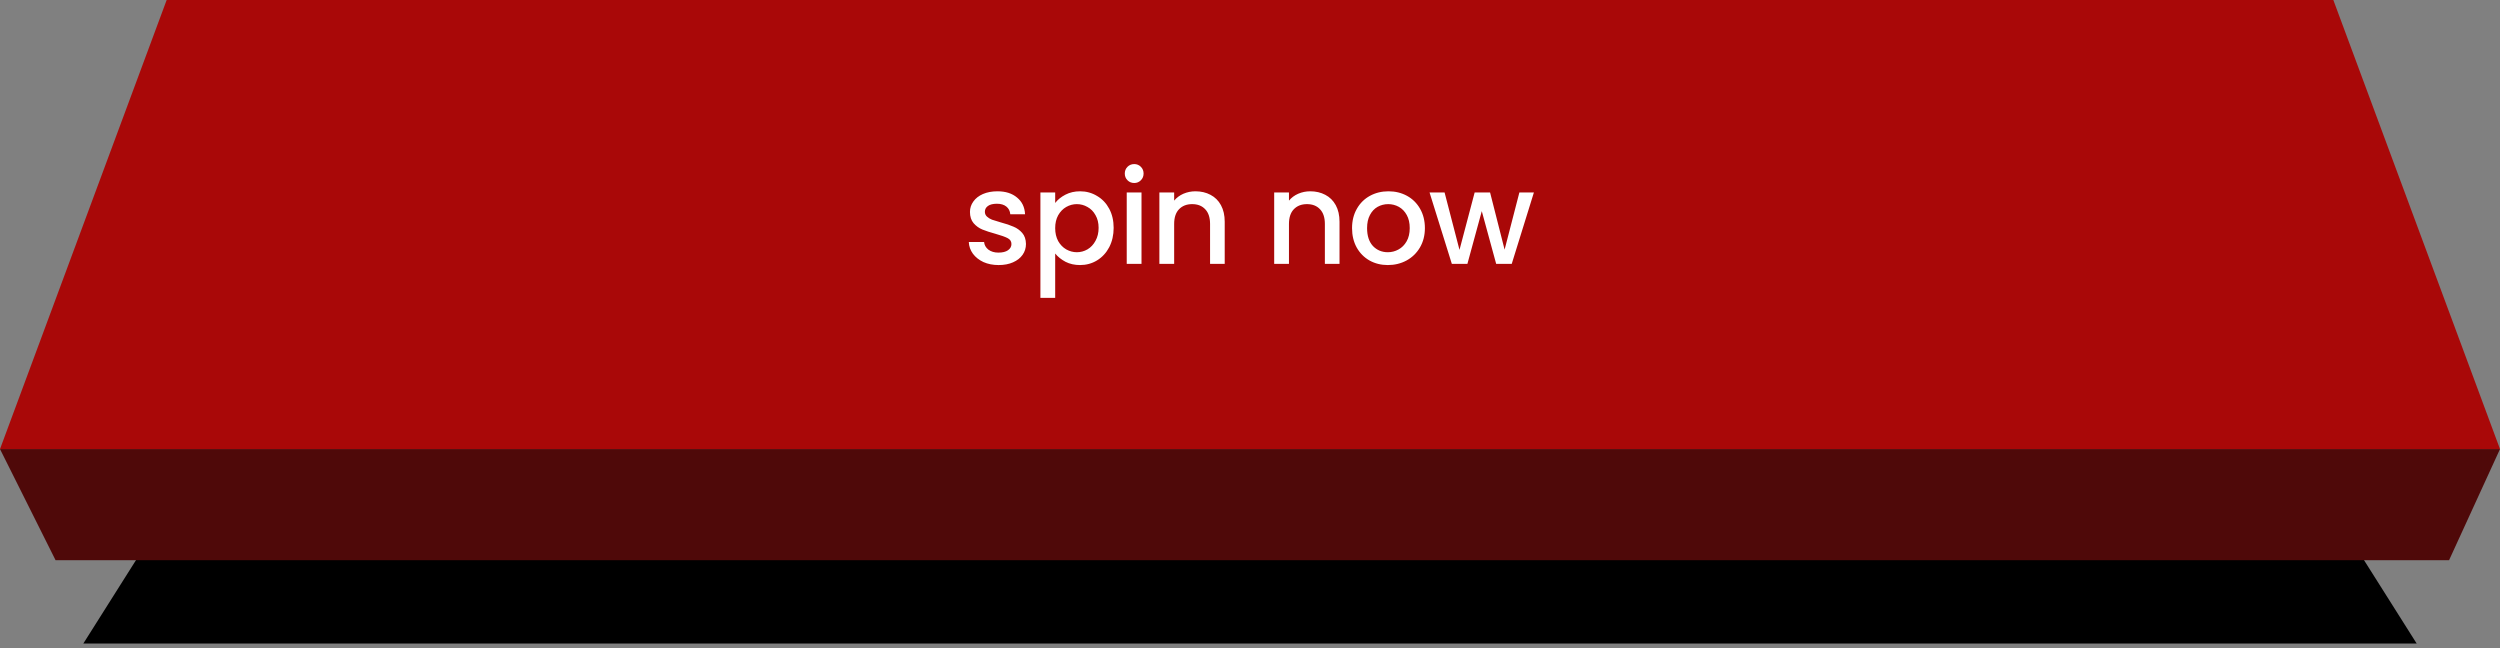 <svg width="270" height="70" viewBox="0 0 270 70" fill="none" xmlns="http://www.w3.org/2000/svg">
<rect x="0" y="0" width="270" height="70" fill="#808080" stroke="none"/>
<path d="M9 69.5L15 60H255L261 69.5H9Z" fill="black"/>
<path d="M6 60.5L0 48.5H270L264.5 60.5H6Z" fill="#4F0909"/>
<path d="M0 48.5L18 0H252L270 48.5H0Z" fill="#A90808"/>
<path d="M107.85 28.626C107.243 28.626 106.697 28.519 106.212 28.304C105.736 28.08 105.358 27.781 105.078 27.408C104.798 27.025 104.649 26.601 104.63 26.134H106.282C106.31 26.461 106.464 26.736 106.744 26.96C107.033 27.175 107.393 27.282 107.822 27.282C108.27 27.282 108.615 27.198 108.858 27.03C109.11 26.853 109.236 26.629 109.236 26.358C109.236 26.069 109.096 25.854 108.816 25.714C108.545 25.574 108.111 25.42 107.514 25.252C106.935 25.093 106.464 24.939 106.1 24.79C105.736 24.641 105.419 24.412 105.148 24.104C104.887 23.796 104.756 23.39 104.756 22.886C104.756 22.475 104.877 22.102 105.12 21.766C105.363 21.421 105.708 21.15 106.156 20.954C106.613 20.758 107.136 20.66 107.724 20.66C108.601 20.66 109.306 20.884 109.838 21.332C110.379 21.771 110.669 22.373 110.706 23.138H109.11C109.082 22.793 108.942 22.517 108.69 22.312C108.438 22.107 108.097 22.004 107.668 22.004C107.248 22.004 106.926 22.083 106.702 22.242C106.478 22.401 106.366 22.611 106.366 22.872C106.366 23.077 106.441 23.25 106.59 23.39C106.739 23.53 106.921 23.642 107.136 23.726C107.351 23.801 107.668 23.899 108.088 24.02C108.648 24.169 109.105 24.323 109.46 24.482C109.824 24.631 110.137 24.855 110.398 25.154C110.659 25.453 110.795 25.849 110.804 26.344C110.804 26.783 110.683 27.175 110.44 27.52C110.197 27.865 109.852 28.136 109.404 28.332C108.965 28.528 108.447 28.626 107.85 28.626ZM113.96 21.92C114.23 21.565 114.599 21.267 115.066 21.024C115.532 20.781 116.06 20.66 116.648 20.66C117.32 20.66 117.931 20.828 118.482 21.164C119.042 21.491 119.48 21.953 119.798 22.55C120.115 23.147 120.274 23.833 120.274 24.608C120.274 25.383 120.115 26.078 119.798 26.694C119.48 27.301 119.042 27.777 118.482 28.122C117.931 28.458 117.32 28.626 116.648 28.626C116.06 28.626 115.537 28.509 115.08 28.276C114.622 28.033 114.249 27.735 113.96 27.38V32.168H112.364V20.786H113.96V21.92ZM118.65 24.608C118.65 24.076 118.538 23.619 118.314 23.236C118.099 22.844 117.81 22.55 117.446 22.354C117.091 22.149 116.708 22.046 116.298 22.046C115.896 22.046 115.514 22.149 115.15 22.354C114.795 22.559 114.506 22.858 114.282 23.25C114.067 23.642 113.96 24.104 113.96 24.636C113.96 25.168 114.067 25.635 114.282 26.036C114.506 26.428 114.795 26.727 115.15 26.932C115.514 27.137 115.896 27.24 116.298 27.24C116.708 27.24 117.091 27.137 117.446 26.932C117.81 26.717 118.099 26.409 118.314 26.008C118.538 25.607 118.65 25.14 118.65 24.608ZM122.499 19.764C122.209 19.764 121.967 19.666 121.771 19.47C121.575 19.274 121.477 19.031 121.477 18.742C121.477 18.453 121.575 18.21 121.771 18.014C121.967 17.818 122.209 17.72 122.499 17.72C122.779 17.72 123.017 17.818 123.213 18.014C123.409 18.21 123.507 18.453 123.507 18.742C123.507 19.031 123.409 19.274 123.213 19.47C123.017 19.666 122.779 19.764 122.499 19.764ZM123.283 20.786V28.5H121.687V20.786H123.283ZM129.105 20.66C129.712 20.66 130.253 20.786 130.729 21.038C131.215 21.29 131.593 21.663 131.863 22.158C132.134 22.653 132.269 23.25 132.269 23.95V28.5H130.687V24.188C130.687 23.497 130.515 22.97 130.169 22.606C129.824 22.233 129.353 22.046 128.755 22.046C128.158 22.046 127.682 22.233 127.327 22.606C126.982 22.97 126.809 23.497 126.809 24.188V28.5H125.213V20.786H126.809V21.668C127.071 21.351 127.402 21.103 127.803 20.926C128.214 20.749 128.648 20.66 129.105 20.66ZM141.504 20.66C142.11 20.66 142.652 20.786 143.128 21.038C143.613 21.29 143.991 21.663 144.262 22.158C144.532 22.653 144.668 23.25 144.668 23.95V28.5H143.086V24.188C143.086 23.497 142.913 22.97 142.568 22.606C142.222 22.233 141.751 22.046 141.154 22.046C140.556 22.046 140.08 22.233 139.726 22.606C139.38 22.97 139.208 23.497 139.208 24.188V28.5H137.612V20.786H139.208V21.668C139.469 21.351 139.8 21.103 140.202 20.926C140.612 20.749 141.046 20.66 141.504 20.66ZM149.885 28.626C149.157 28.626 148.499 28.463 147.911 28.136C147.323 27.8 146.861 27.333 146.525 26.736C146.189 26.129 146.021 25.429 146.021 24.636C146.021 23.852 146.193 23.157 146.539 22.55C146.884 21.943 147.355 21.477 147.953 21.15C148.55 20.823 149.217 20.66 149.955 20.66C150.692 20.66 151.359 20.823 151.957 21.15C152.554 21.477 153.025 21.943 153.371 22.55C153.716 23.157 153.889 23.852 153.889 24.636C153.889 25.42 153.711 26.115 153.357 26.722C153.002 27.329 152.517 27.8 151.901 28.136C151.294 28.463 150.622 28.626 149.885 28.626ZM149.885 27.24C150.295 27.24 150.678 27.142 151.033 26.946C151.397 26.75 151.691 26.456 151.915 26.064C152.139 25.672 152.251 25.196 152.251 24.636C152.251 24.076 152.143 23.605 151.929 23.222C151.714 22.83 151.429 22.536 151.075 22.34C150.72 22.144 150.337 22.046 149.927 22.046C149.516 22.046 149.133 22.144 148.779 22.34C148.433 22.536 148.158 22.83 147.953 23.222C147.747 23.605 147.645 24.076 147.645 24.636C147.645 25.467 147.855 26.111 148.275 26.568C148.704 27.016 149.241 27.24 149.885 27.24ZM165.661 20.786L163.267 28.5H161.587L160.033 22.802L158.479 28.5H156.799L154.391 20.786H156.015L157.625 26.988L159.263 20.786H160.929L162.497 26.96L164.093 20.786H165.661Z" fill="white"/>
</svg>
